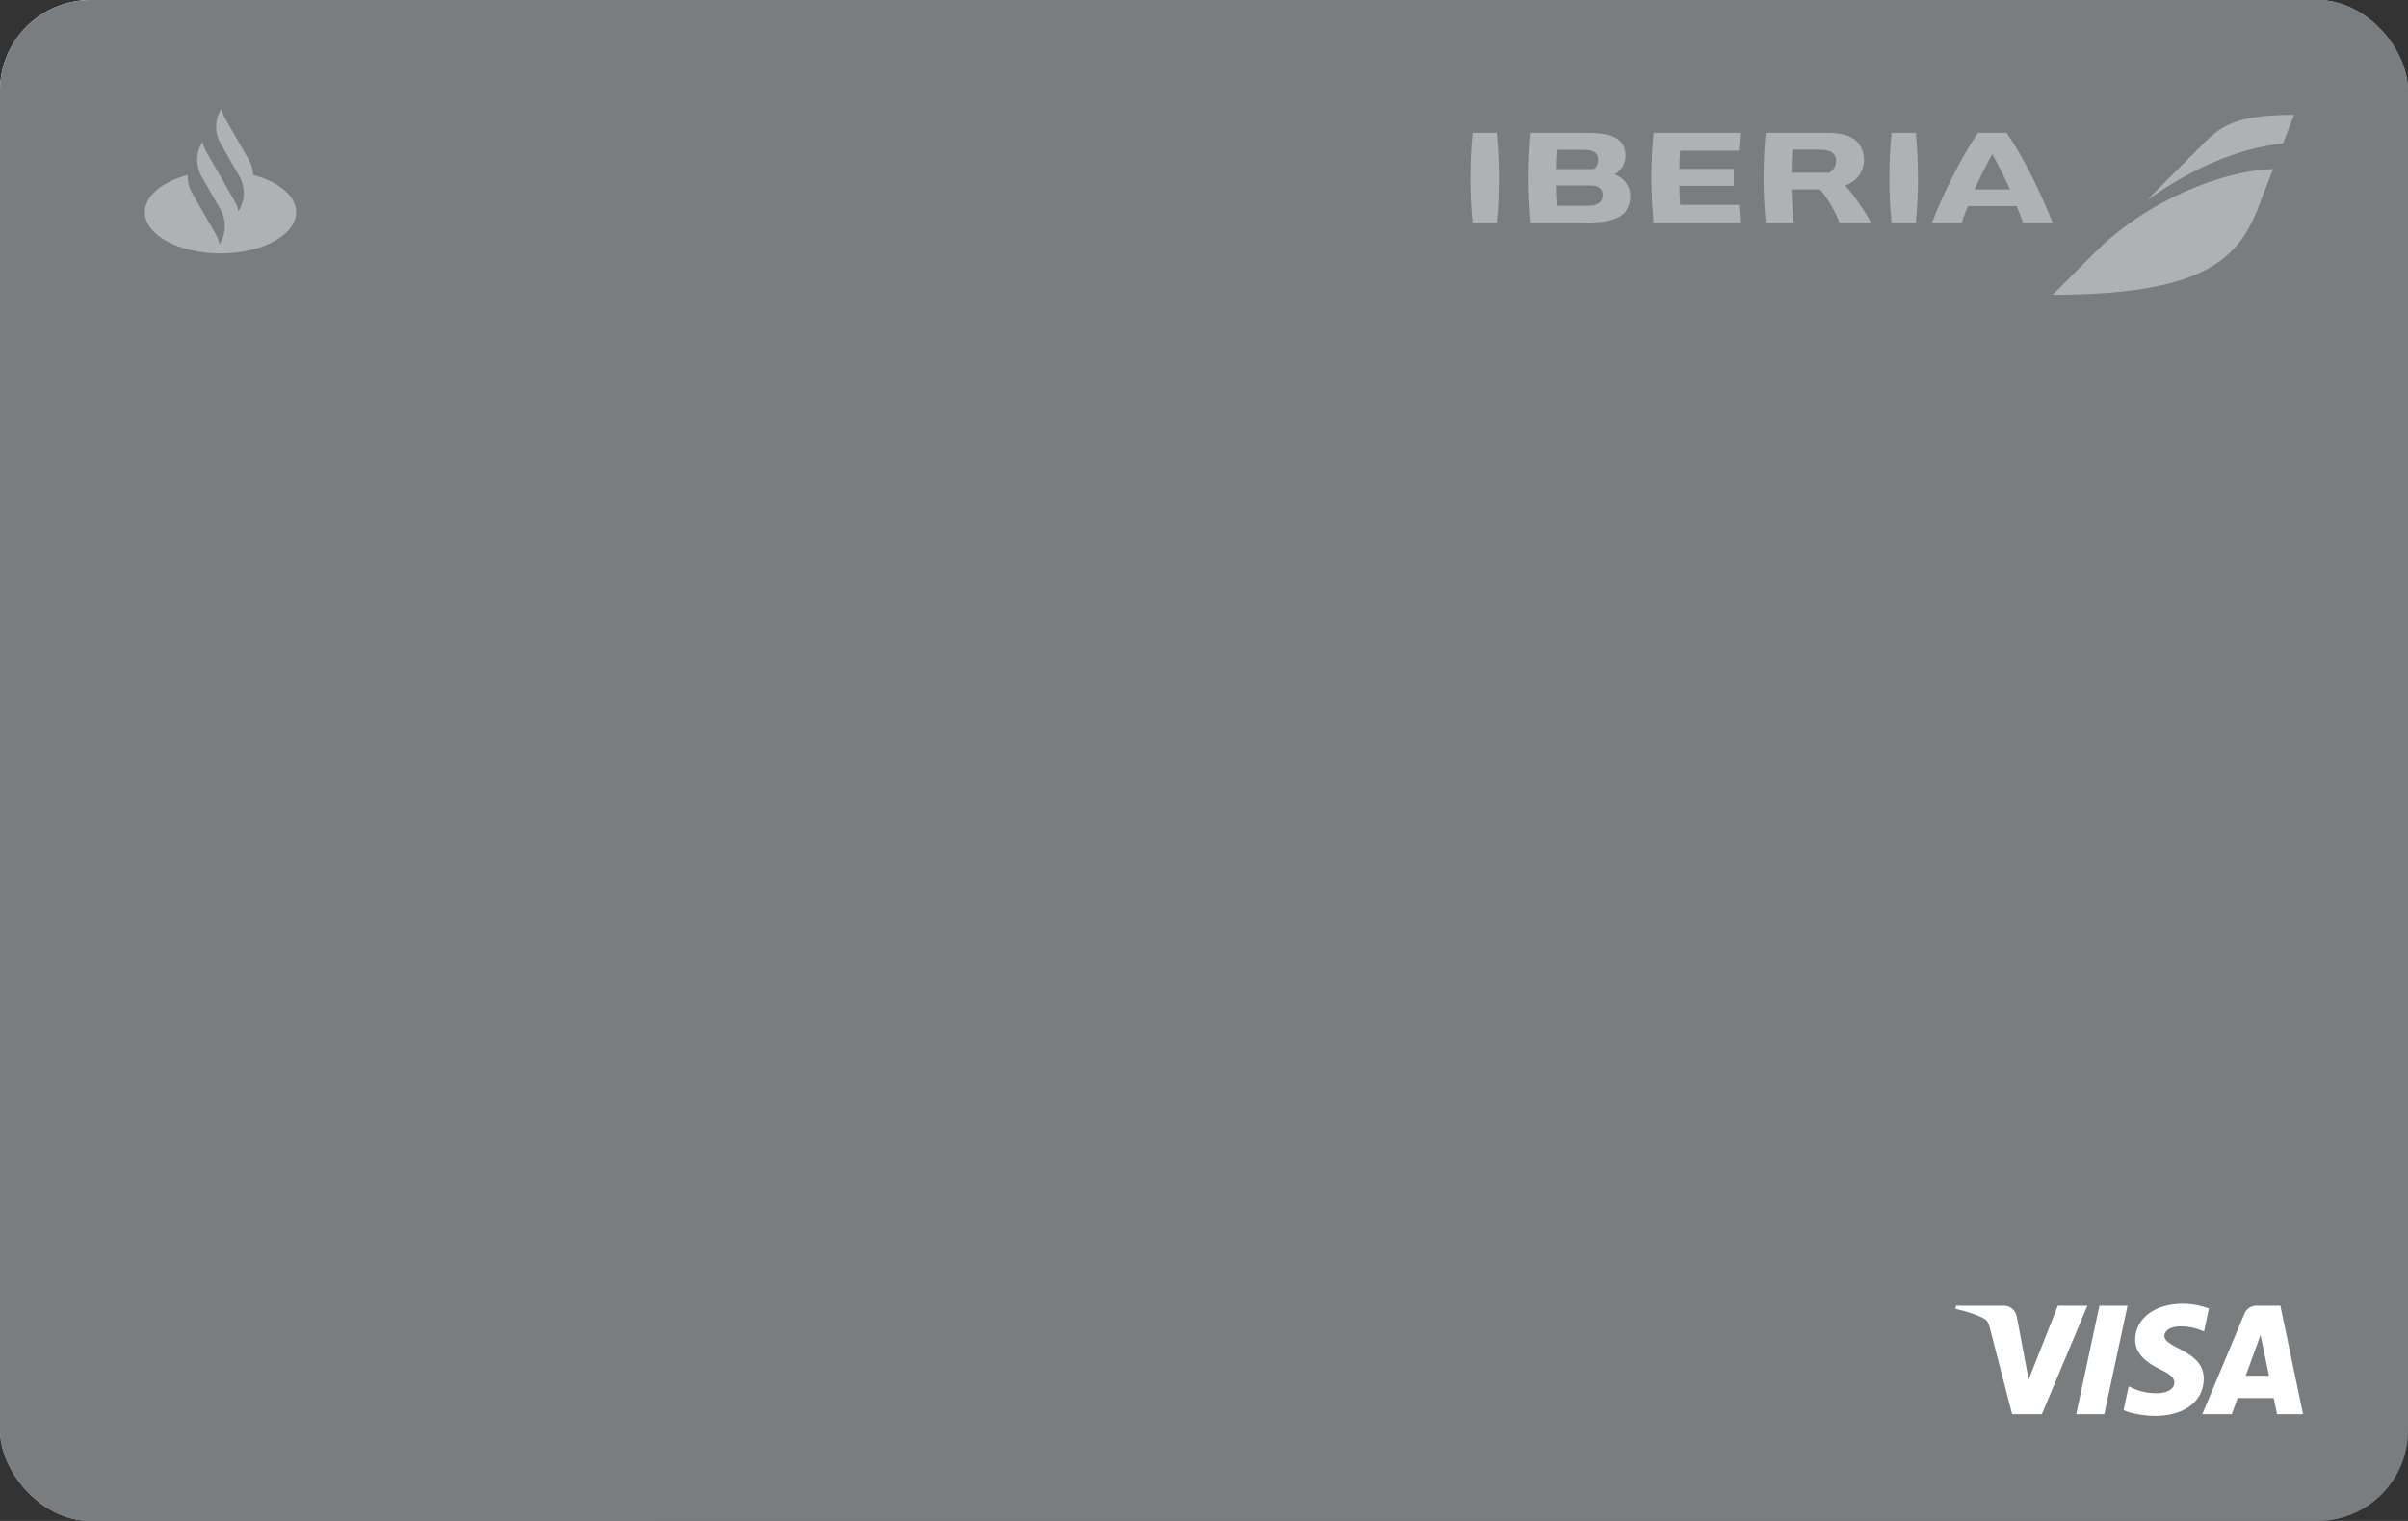 <svg xmlns="http://www.w3.org/2000/svg" width="266" height="168" viewBox="0 0 266 168">
  <rect x="0" y="0" width="266" height="168" fill="#333333" stroke="none"/>
  <defs>
    <linearGradient id="big---1.-front-a" x1="65.229%" x2="28.397%" y1="73.632%" y2="35.495%">
      <stop offset="0%" stop-color="#61615F"/>
      <stop offset="100%" stop-color="#FAFAFA"/>
    </linearGradient>
  </defs>
  <g fill="none" fill-rule="evenodd">
    <rect width="266" height="168" fill="url(#big---1.-front-a)" rx="10"/>
    <rect width="266" height="168" fill="#797D80" rx="10"/>
    <path fill="#FFF" fill-rule="nonzero" d="M230.583,144.219 L225.554,156.211 L222.273,156.211 L219.799,146.64 C219.649,146.052 219.518,145.836 219.062,145.587 C218.316,145.182 217.083,144.803 216,144.567 L216.073,144.219 L221.355,144.219 C222.027,144.219 222.632,144.666 222.786,145.441 L224.094,152.381 L227.322,144.219 L230.583,144.219 Z M235.018,144.219 L232.451,156.211 L229.348,156.211 L231.914,144.219 L235.018,144.219 Z M243.437,152.295 C243.45,149.131 239.06,148.956 239.088,147.542 C239.099,147.112 239.508,146.654 240.405,146.537 C240.849,146.48 242.076,146.434 243.466,147.074 L244.009,144.53 C243.263,144.26 242.302,144 241.107,144 C238.038,144 235.88,145.629 235.863,147.963 C235.843,149.69 237.405,150.653 238.579,151.228 C239.789,151.815 240.194,152.193 240.189,152.718 C240.18,153.522 239.223,153.878 238.332,153.892 C236.772,153.916 235.867,153.47 235.145,153.134 L234.582,155.762 C235.308,156.095 236.646,156.384 238.032,156.399 C241.294,156.399 243.427,154.788 243.437,152.295 L243.437,152.295 Z M251.538,156.211 L254.408,156.211 L251.901,144.219 L249.253,144.219 C248.656,144.219 248.154,144.565 247.932,145.098 L243.275,156.211 L246.534,156.211 L247.18,154.419 L251.162,154.419 L251.538,156.211 Z M248.074,151.962 L249.708,147.459 L250.647,151.962 L248.074,151.962 Z"/>
    <path fill="#FFF" d="M27.496,17.663 L24.88,13.103 C24.68,12.755 24.542,12.382 24.466,12 L24.356,12.19 C23.709,13.319 23.709,14.71 24.356,15.839 L26.45,19.487 C27.097,20.616 27.097,22.007 26.45,23.136 L26.34,23.326 C26.264,22.944 26.126,22.571 25.926,22.224 L24.01,18.883 L22.786,16.751 C22.587,16.403 22.449,16.03 22.372,15.648 L22.263,15.839 C21.618,16.964 21.616,18.349 22.257,19.476 L24.356,23.136 C25.004,24.264 25.004,25.655 24.356,26.784 L24.247,26.975 C24.17,26.592 24.033,26.22 23.833,25.872 L21.217,21.311 C20.866,20.7 20.705,20.011 20.735,19.329 C17.933,20.065 16,21.629 16,23.44 C16,25.958 19.741,28 24.356,28 C28.971,28 32.713,25.958 32.713,23.44 C32.713,21.629 30.78,20.065 27.978,19.329 C27.953,18.752 27.793,18.18 27.496,17.663 Z" opacity=".4"/>
    <path fill="#FFF" fill-rule="nonzero" d="M56.495 18.333C55.69 17.145 54.805 15.661 53.833 13.76L53.833 13.76C52.852 11.847 51.968 9.886 51.42 8.395L51.42 8.395 54.691 8.395C54.891 9.016 55.134 9.645 55.392 10.236L55.392 10.236 60.766 10.236C61.026 9.648 61.256 9.056 61.47 8.395L61.47 8.395 64.741 8.395C64.159 9.889 63.312 11.837 62.334 13.748L62.334 13.748C61.359 15.652 60.486 17.143 59.665 18.333L59.665 18.333 56.495 18.333zM58.077 15.984C58.752 14.786 59.357 13.571 60.031 12.075L60.031 12.075 56.128 12.075C56.786 13.542 57.392 14.756 58.077 15.984L58.077 15.984zM33.05 18.333C32.891 16.808 32.809 14.993 32.809 13.365L32.809 13.365C32.809 11.749 32.89 10.123 33.052 8.395L33.052 8.395 36.152 8.395C36.019 9.681 35.953 10.783 35.909 12.084L35.909 12.084 39.029 12.084C39.256 11.835 39.629 11.361 40.02 10.748L40.02 10.748C40.476 10.038 40.827 9.338 41.219 8.395L41.219 8.395 44.685 8.395C44.23 9.255 43.737 10.032 42.996 11.068L42.996 11.068C42.573 11.659 42.172 12.14 41.805 12.5L41.805 12.5C43.106 12.953 43.91 14.041 43.91 15.364L43.91 15.364C43.91 16.12 43.636 16.836 43.16 17.33L43.16 17.33C42.484 18.024 41.433 18.333 39.752 18.333L39.752 18.333 33.05 18.333 33.05 18.333zM36.002 16.471L38.729 16.471C39.733 16.471 40.221 16.349 40.534 16.02L40.534 16.02C40.719 15.835 40.83 15.54 40.83 15.229L40.83 15.229C40.83 14.693 40.551 14.219 40.062 13.922L40.062 13.922 35.907 13.922C35.909 14.656 35.941 15.493 36.002 16.471L36.002 16.471zM20.66 18.333C20.512 16.758 20.416 14.975 20.416 13.358L20.416 13.358C20.416 11.749 20.525 9.982 20.66 8.393L20.66 8.393 30.224 8.393C30.174 9.056 30.135 9.661 30.1 10.375L30.1 10.375 23.59 10.375C23.54 11.12 23.516 11.806 23.515 12.475L23.515 12.475 29.521 12.475 29.521 14.349 23.515 14.349C23.515 14.894 23.534 15.69 23.589 16.351L23.589 16.351 30.092 16.351C30.124 17.048 30.163 17.634 30.227 18.333L30.227 18.333 20.66 18.333zM7.011 18.333C6.851 16.848 6.768 14.977 6.768 13.365L6.768 13.365C6.768 11.749 6.842 10.168 7.011 8.395L7.011 8.395 12.921 8.395C15.012 8.395 16.299 8.635 17.099 9.177L17.099 9.177C17.715 9.596 18.096 10.429 18.096 11.352L18.096 11.352C18.096 12.438 17.47 13.305 16.373 13.749L16.373 13.749C17.103 14.156 17.567 14.939 17.567 15.786L17.567 15.786C17.567 16.57 17.339 17.114 16.826 17.546L16.826 17.546C15.965 18.273 14.385 18.333 12.705 18.333L12.705 18.333 7.011 18.333zM9.961 16.452L12.583 16.452C13.643 16.452 13.996 16.372 14.299 16.07L14.299 16.07C14.455 15.914 14.547 15.64 14.547 15.335L14.547 15.335C14.547 14.915 14.377 14.553 14.065 14.314L14.065 14.314 9.868 14.314C9.878 15.058 9.909 15.749 9.961 16.452L9.961 16.452zM9.866 12.514L13.64 12.514C14.187 12.514 14.465 12.44 14.71 12.234L14.71 12.234C14.939 12.04 15.045 11.799 15.045 11.474L15.045 11.474C15.045 11.132 14.945 10.865 14.74 10.663L14.74 10.663C14.446 10.39 14.032 10.273 13.309 10.273L13.309 10.273 9.961 10.273C9.895 11.064 9.869 11.861 9.866 12.514L9.866 12.514zM46.956 18.332C46.798 16.91 46.708 15.035 46.712 13.279L46.712 13.279C46.715 11.596 46.783 9.977 46.956 8.395L46.956 8.395 49.625 8.395C49.805 9.969 49.864 11.592 49.869 13.28L49.869 13.28C49.874 15.032 49.772 16.923 49.627 18.332L49.627 18.332 46.956 18.332 46.956 18.332zM.675 18.332C.516 16.91.427 15.035.431 13.279L.431 13.279C.434 11.596.501 9.977.675 8.395L.675 8.395 3.345 8.395C3.524 9.969 3.583 11.592 3.588 13.28L3.588 13.28C3.593 15.032 3.492 16.923 3.346 18.332L3.346 18.332.675 18.332.675 18.332zM69.456 5.152L64.744.436 64.744.436C81.1.436 84.956 4.249 87.205 9.439L87.205 9.439 89.095 14.324C83.584 14.167 75.269 10.946 69.456 5.152M80.442 16.183L75.141 10.858C80.174 14.443 85.193 16.606 90.194 17.164L90.194 17.164 91.413 20.317C84.01 20.317 83.002 18.712 80.442 16.183" opacity=".4" transform="matrix(1 0 0 -1 162 33)"/>
  </g>
</svg>
